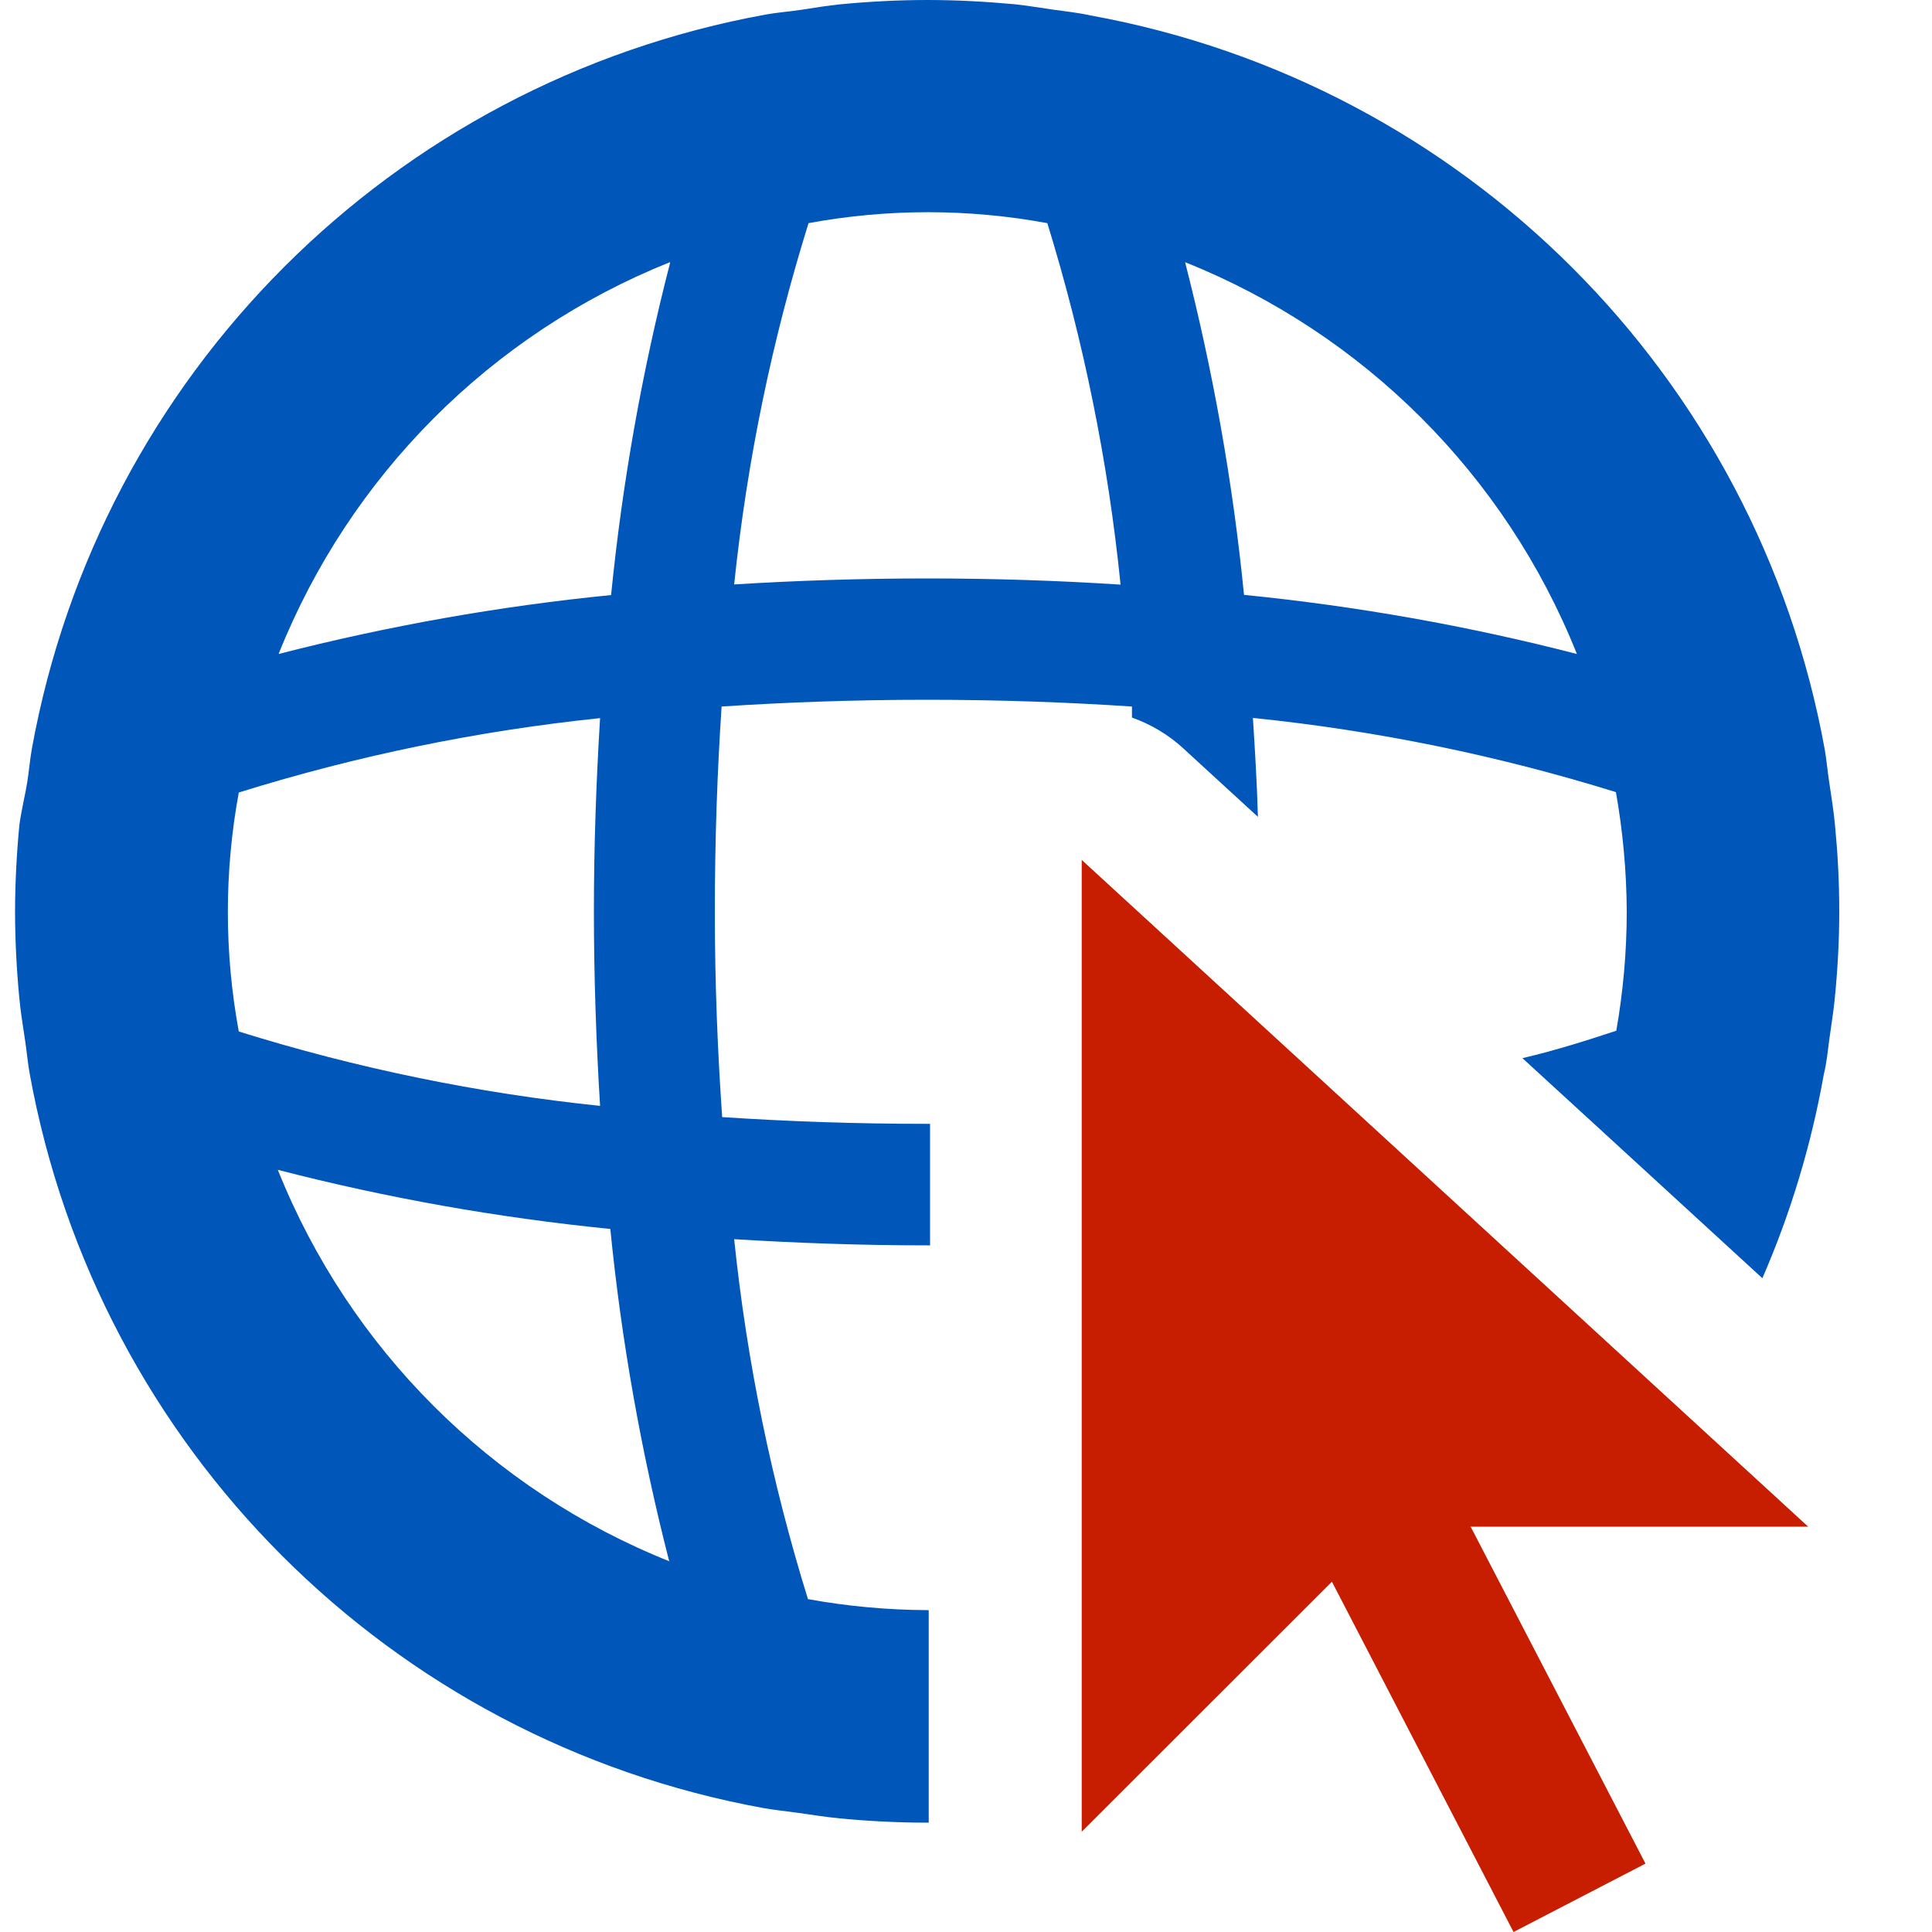 <svg xmlns="http://www.w3.org/2000/svg" width="20" height="20" viewBox="0 0 20 20">
    <g fill="none" fill-rule="evenodd">
        <g>
            <g>
                <g>
                    <g>
                        <g>
                            <g>
                                <g>
                                    <path fill="#C71D00" d="M11.198 8.902L11.198 18.962 13.788 16.374 15.668 20 17.034 19.292 15.224 15.804 18.718 15.804z" transform="translate(-1384 -656) translate(-1) translate(1 69) translate(265 244) translate(1 43.131) translate(1118 44.869) translate(0 255)"/>
                                    <path fill="#0056B9" d="M18.938 10.752c.018-.132.04-.264.054-.4.03-.302.048-.6.048-.916 0-.316-.016-.6-.044-.892-.014-.156-.04-.308-.062-.46-.016-.108-.026-.218-.044-.324-.703-3.87-3.73-6.897-7.6-7.6-.136-.03-.262-.042-.386-.06-.124-.018-.27-.042-.4-.056C10.2.016 9.902 0 9.6 0c-.302 0-.6.016-.896.044-.138.014-.272.036-.4.056-.128.02-.252.028-.374.05-3.87.703-6.897 3.73-7.6 7.6-.02.114-.03.232-.048.348-.018.116-.064.302-.082.448-.028.294-.044.6-.044.894 0 .294.016.6.044.892.014.154.04.302.062.454.016.11.026.222.046.332.703 3.87 3.73 6.897 7.6 7.6.116.02.234.032.35.048.116.016.288.044.436.058.294.028.6.044.892.044h.028v-2.2H9.6c-.415-.002-.828-.04-1.236-.114-.377-1.214-.633-2.462-.764-3.726.65.04 1.32.064 2 .064h.028v-1.258H9.6c-.754 0-1.462-.026-2.124-.07C7.43 10.902 7.4 10.2 7.4 9.44s.026-1.462.07-2.126c.664-.044 1.372-.07 2.126-.07.754 0 1.46.026 2.122.07v.114c.196.07.377.177.53.318l.774.71c-.01-.348-.03-.686-.052-1.024 1.275.13 2.534.388 3.758.768.072.408.11.822.112 1.236 0 .414-.037.827-.108 1.234-.298.098-.614.2-.972.284l.74.678 1.744 1.6c.294-.676.507-1.384.636-2.11.03-.122.042-.25.058-.37zm-12-8.036c-.292 1.13-.496 2.282-.612 3.444-1.161.115-2.312.32-3.442.61.738-1.848 2.2-3.313 4.046-4.054h.008zm0 13.45c-1.853-.738-3.321-2.204-4.062-4.056 1.13.292 2.28.496 3.442.612.115 1.161.32 2.312.61 3.442l.01.002zm-.726-4.718c-1.27-.132-2.522-.39-3.74-.77-.151-.818-.151-1.656 0-2.474 1.218-.38 2.47-.638 3.74-.77-.04.65-.064 1.32-.064 2 0 .68.024 1.366.064 2.014zM9.6 5.988c-.686 0-1.356.022-2 .062.132-1.27.39-2.522.77-3.74.817-.151 1.655-.151 2.472 0 .376 1.22.63 2.473.758 3.742-.644-.042-1.314-.064-2-.064zm3.278.17c-.115-1.162-.32-2.313-.61-3.444 1.85.74 3.317 2.205 4.056 4.056-1.131-.292-2.283-.496-3.446-.612z" transform="translate(-1384 -656) translate(-1) translate(1 69) translate(265 244) translate(1 43.131) translate(1118 44.869) translate(0 255)"/>
                                </g>
                            </g>
                        </g>
                    </g>
                </g>
            </g>
        </g>
    </g>
</svg>
